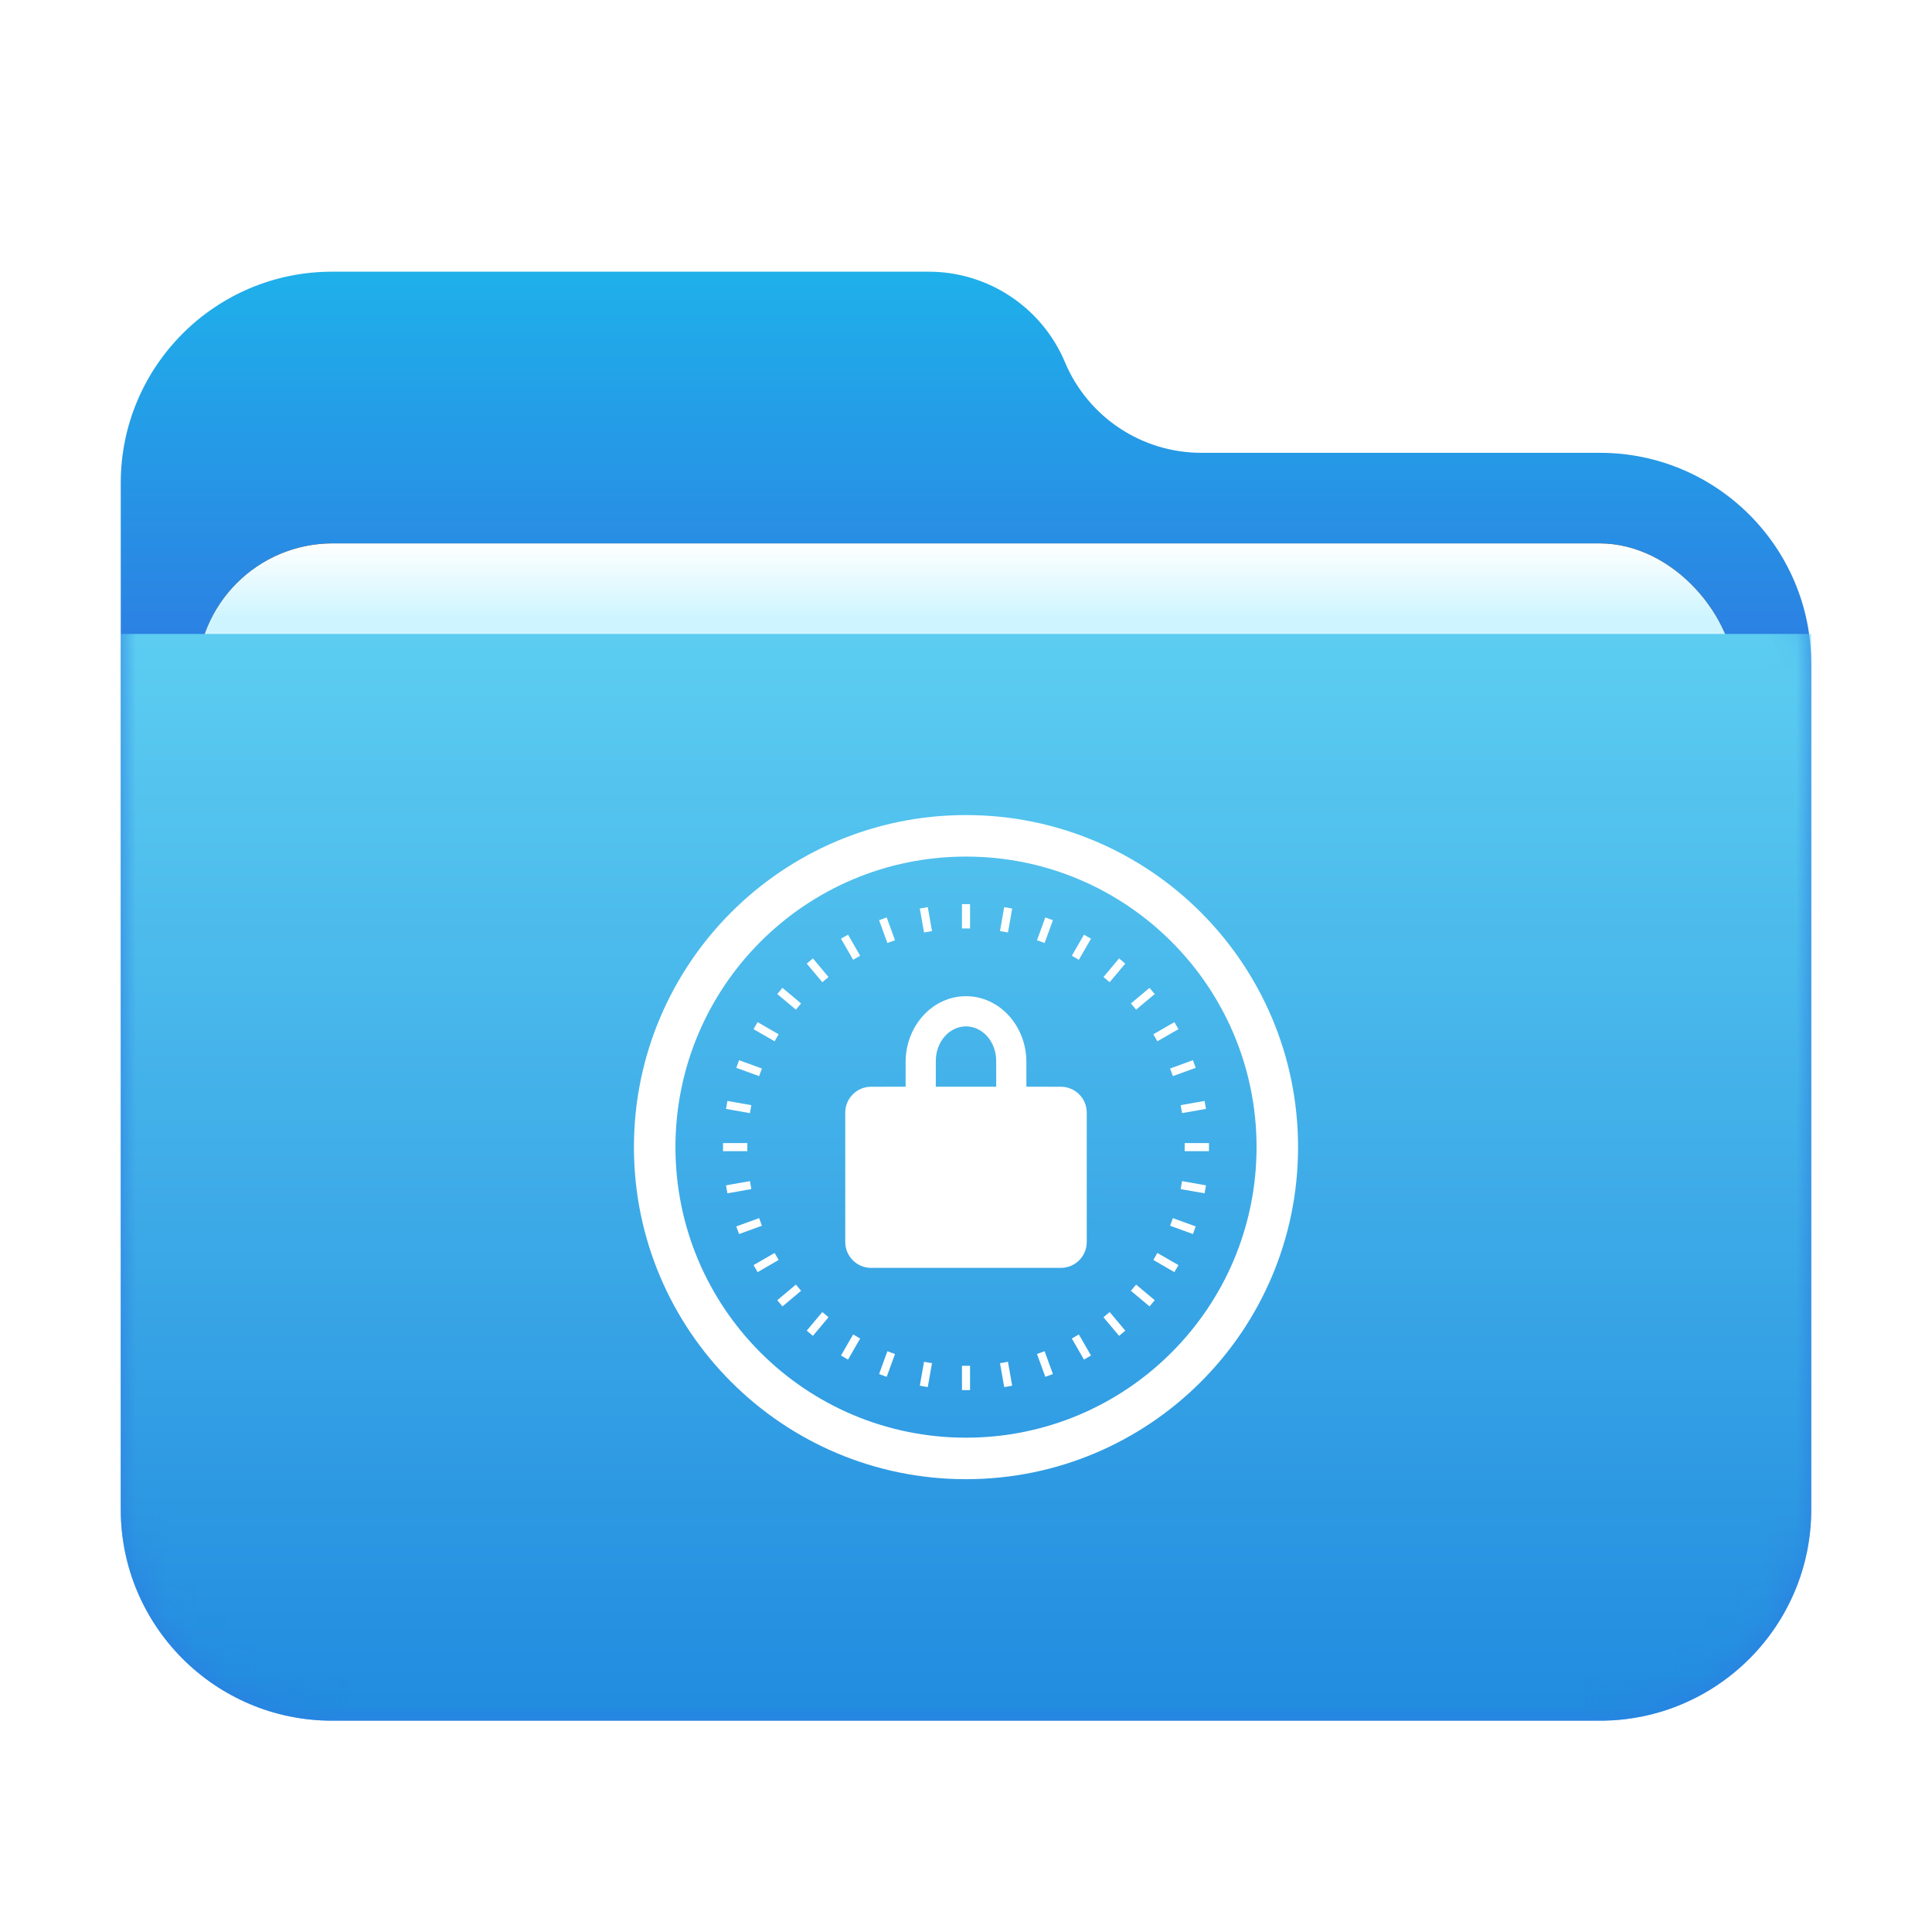 <?xml version="1.0" encoding="UTF-8"?>
<svg width="64px" height="64px" viewBox="0 0 64 64" version="1.1" xmlns="http://www.w3.org/2000/svg" xmlns:xlink="http://www.w3.org/1999/xlink">
    <title>places/64/folder-safebox-lock</title>
    <defs>
        <filter x="-8.9%" y="-8.3%" width="117.9%" height="120.8%" filterUnits="objectBoundingBox" id="filter-1">
            <feOffset dx="0" dy="1" in="SourceAlpha" result="shadowOffsetOuter1"></feOffset>
            <feGaussianBlur stdDeviation="1.5" in="shadowOffsetOuter1" result="shadowBlurOuter1"></feGaussianBlur>
            <feColorMatrix values="0 0 0 0 0   0 0 0 0 0   0 0 0 0 0  0 0 0 0.2 0" type="matrix" in="shadowBlurOuter1" result="shadowMatrixOuter1"></feColorMatrix>
            <feMerge>
                <feMergeNode in="shadowMatrixOuter1"></feMergeNode>
                <feMergeNode in="SourceGraphic"></feMergeNode>
            </feMerge>
        </filter>
        <linearGradient x1="50%" y1="0%" x2="50%" y2="26.353%" id="linearGradient-2">
            <stop stop-color="#1FB0EA" offset="0%"></stop>
            <stop stop-color="#2C7FE2" offset="100%"></stop>
        </linearGradient>
        <path d="M31.279,3 C32.043,4.818 33.823,6 35.795,6 L49,6 C52.866,6 56,9.134 56,13 L56,41 C56,44.866 52.866,48 49,48 L7,48 C3.134,48 -4.92645439e-14,44.866 -4.97379915e-14,41 L-4.97379915e-14,7 C-5.02114391e-14,3.134 3.134,-2.7711538e-14 7,-2.84217094e-14 L26.764,-2.84217094e-14 C28.735,-2.87839265e-14 30.515,1.182 31.279,3 Z" id="path-3"></path>
        <linearGradient x1="50%" y1="0%" x2="50%" y2="11.796%" id="linearGradient-5">
            <stop stop-color="#FFFFFF" offset="0%"></stop>
            <stop stop-color="#CEF5FF" offset="100%"></stop>
        </linearGradient>
        <rect id="path-6" x="2.523" y="9" width="50.955" height="20.75" rx="4.5"></rect>
        <filter x="-5.9%" y="-14.5%" width="111.8%" height="128.9%" filterUnits="objectBoundingBox" id="filter-7">
            <feOffset dx="0" dy="0" in="SourceAlpha" result="shadowOffsetOuter1"></feOffset>
            <feGaussianBlur stdDeviation="1" in="shadowOffsetOuter1" result="shadowBlurOuter1"></feGaussianBlur>
            <feColorMatrix values="0 0 0 0 0   0 0 0 0 0   0 0 0 0 0  0 0 0 0.2 0" type="matrix" in="shadowBlurOuter1"></feColorMatrix>
        </filter>
        <linearGradient x1="56.426%" y1="0%" x2="56.426%" y2="115.461%" id="linearGradient-8">
            <stop stop-color="#5CCDF1" offset="0%"></stop>
            <stop stop-color="#1881DC" offset="100%"></stop>
        </linearGradient>
    </defs>
    <g id="places/64/folder-safebox-lock" stroke="none" stroke-width="1" fill="none" fill-rule="evenodd">
        <g id="places/64/folder" transform="translate(4, 8)">
            <g id="Group-2" filter="url(#filter-1)" transform="translate(0, 0)">
                <mask id="mask-4" fill="white">
                    <use xlink:href="#path-3"></use>
                </mask>
                <use id="Mask" fill="url(#linearGradient-2)" xlink:href="#path-3"></use>
                <g id="Rectangle" mask="url(#mask-4)">
                    <use fill="black" fill-opacity="1" filter="url(#filter-7)" xlink:href="#path-6"></use>
                    <use fill="url(#linearGradient-5)" fill-rule="evenodd" xlink:href="#path-6"></use>
                </g>
                <g id="Group" mask="url(#mask-4)" fill="url(#linearGradient-8)">
                    <g transform="translate(0, 11.5)" id="Rectangle">
                        <path d="M0,0.5 L56,0.5 L56,29.5 C56,33.366 52.866,36.5 49,36.5 L7,36.5 C3.134,36.5 4.73447626e-16,33.366 0,29.5 L0,0.5 L0,0.5 Z"></path>
                    </g>
                </g>
            </g>
        </g>
        <path d="M32,27 C38.075,27 43,31.925 43,38 C43,44.075 38.075,49 32,49 C25.925,49 21,44.075 21,38 C21,31.925 25.925,27 32,27 Z M32,28.375 C26.684,28.375 22.375,32.684 22.375,38 C22.375,43.316 26.684,47.625 32,47.625 C37.316,47.625 41.625,43.316 41.625,38 C41.625,32.684 37.316,28.375 32,28.375 Z M32.134,45.244 L32.134,46.049 L31.866,46.049 L31.866,45.244 L32.134,45.244 Z M30.61,45.111 L30.874,45.157 L30.734,45.95 L30.47,45.903 L30.61,45.111 Z M33.39,45.111 L33.53,45.903 L33.266,45.95 L33.126,45.157 L33.39,45.111 Z M34.604,44.761 L34.879,45.517 L34.627,45.609 L34.352,44.853 L34.604,44.761 Z M29.396,44.761 L29.648,44.853 L29.373,45.609 L29.121,45.517 L29.396,44.761 Z M35.738,44.206 L36.141,44.903 L35.908,45.038 L35.506,44.34 L35.738,44.206 Z M28.262,44.206 L28.494,44.34 L28.092,45.038 L27.859,44.903 L28.262,44.206 Z M36.759,43.463 L37.276,44.079 L37.071,44.252 L36.554,43.635 L36.759,43.463 Z M27.241,43.463 L27.446,43.635 L26.929,44.252 L26.724,44.079 L27.241,43.463 Z M37.635,42.554 L38.252,43.071 L38.079,43.276 L37.463,42.759 L37.635,42.554 Z M26.365,42.554 L26.537,42.759 L25.921,43.276 L25.748,43.071 L26.365,42.554 Z M38.34,41.506 L39.038,41.908 L38.903,42.141 L38.206,41.738 L38.34,41.506 Z M25.66,41.506 L25.794,41.738 L25.097,42.141 L24.962,41.908 L25.66,41.506 Z M32,33 C33.105,33 34,33.977 34,35.182 L34,35.999 L35.143,36 C35.616,36 36,36.384 36,36.857 L36,41.143 C36,41.616 35.616,42 35.143,42 L28.857,42 C28.384,42 28,41.616 28,41.143 L28,36.857 C28,36.384 28.384,36 28.857,36 L30,35.999 L30,35.182 C30,33.977 30.895,33 32,33 Z M25.147,40.352 L25.239,40.604 L24.483,40.879 L24.391,40.627 L25.147,40.352 Z M38.853,40.352 L39.609,40.627 L39.517,40.879 L38.761,40.604 L38.853,40.352 Z M24.843,39.126 L24.889,39.39 L24.097,39.53 L24.05,39.266 L24.843,39.126 Z M39.157,39.126 L39.95,39.266 L39.903,39.53 L39.111,39.39 L39.157,39.126 Z M24.756,37.866 L24.756,38.134 L23.951,38.134 L23.951,37.866 L24.756,37.866 Z M40.049,37.866 L40.049,38.134 L39.244,38.134 L39.244,37.866 L40.049,37.866 Z M24.097,36.47 L24.889,36.61 L24.843,36.874 L24.05,36.734 L24.097,36.47 Z M39.903,36.47 L39.95,36.734 L39.157,36.874 L39.111,36.61 L39.903,36.47 Z M32,34 C31.448,34 31,34.512 31,35.143 L31,35.999 L33,35.999 L33,35.143 C33,34.512 32.552,34 32,34 Z M24.483,35.121 L25.239,35.396 L25.147,35.648 L24.391,35.373 L24.483,35.121 Z M39.517,35.121 L39.609,35.373 L38.853,35.648 L38.761,35.396 L39.517,35.121 Z M38.903,33.859 L39.038,34.092 L38.34,34.494 L38.206,34.262 L38.903,33.859 Z M25.097,33.859 L25.794,34.262 L25.66,34.494 L24.962,34.092 L25.097,33.859 Z M38.079,32.724 L38.252,32.929 L37.635,33.446 L37.463,33.241 L38.079,32.724 Z M25.921,32.724 L26.537,33.241 L26.365,33.446 L25.748,32.929 L25.921,32.724 Z M37.071,31.748 L37.276,31.921 L36.759,32.537 L36.554,32.365 L37.071,31.748 Z M26.929,31.748 L27.446,32.365 L27.241,32.537 L26.724,31.921 L26.929,31.748 Z M35.908,30.962 L36.141,31.097 L35.738,31.794 L35.506,31.66 L35.908,30.962 Z M28.092,30.962 L28.494,31.66 L28.262,31.794 L27.859,31.097 L28.092,30.962 Z M34.627,30.391 L34.879,30.483 L34.604,31.239 L34.352,31.147 L34.627,30.391 Z M29.373,30.391 L29.648,31.147 L29.396,31.239 L29.121,30.483 L29.373,30.391 Z M33.266,30.05 L33.53,30.097 L33.39,30.889 L33.126,30.843 L33.266,30.05 Z M30.734,30.05 L30.874,30.843 L30.61,30.889 L30.47,30.097 L30.734,30.05 Z M32.134,29.951 L32.134,30.756 L31.866,30.756 L31.866,29.951 L32.134,29.951 Z" id="形状结合" fill="#FFFFFF" fill-rule="nonzero"></path>
    </g>
</svg>